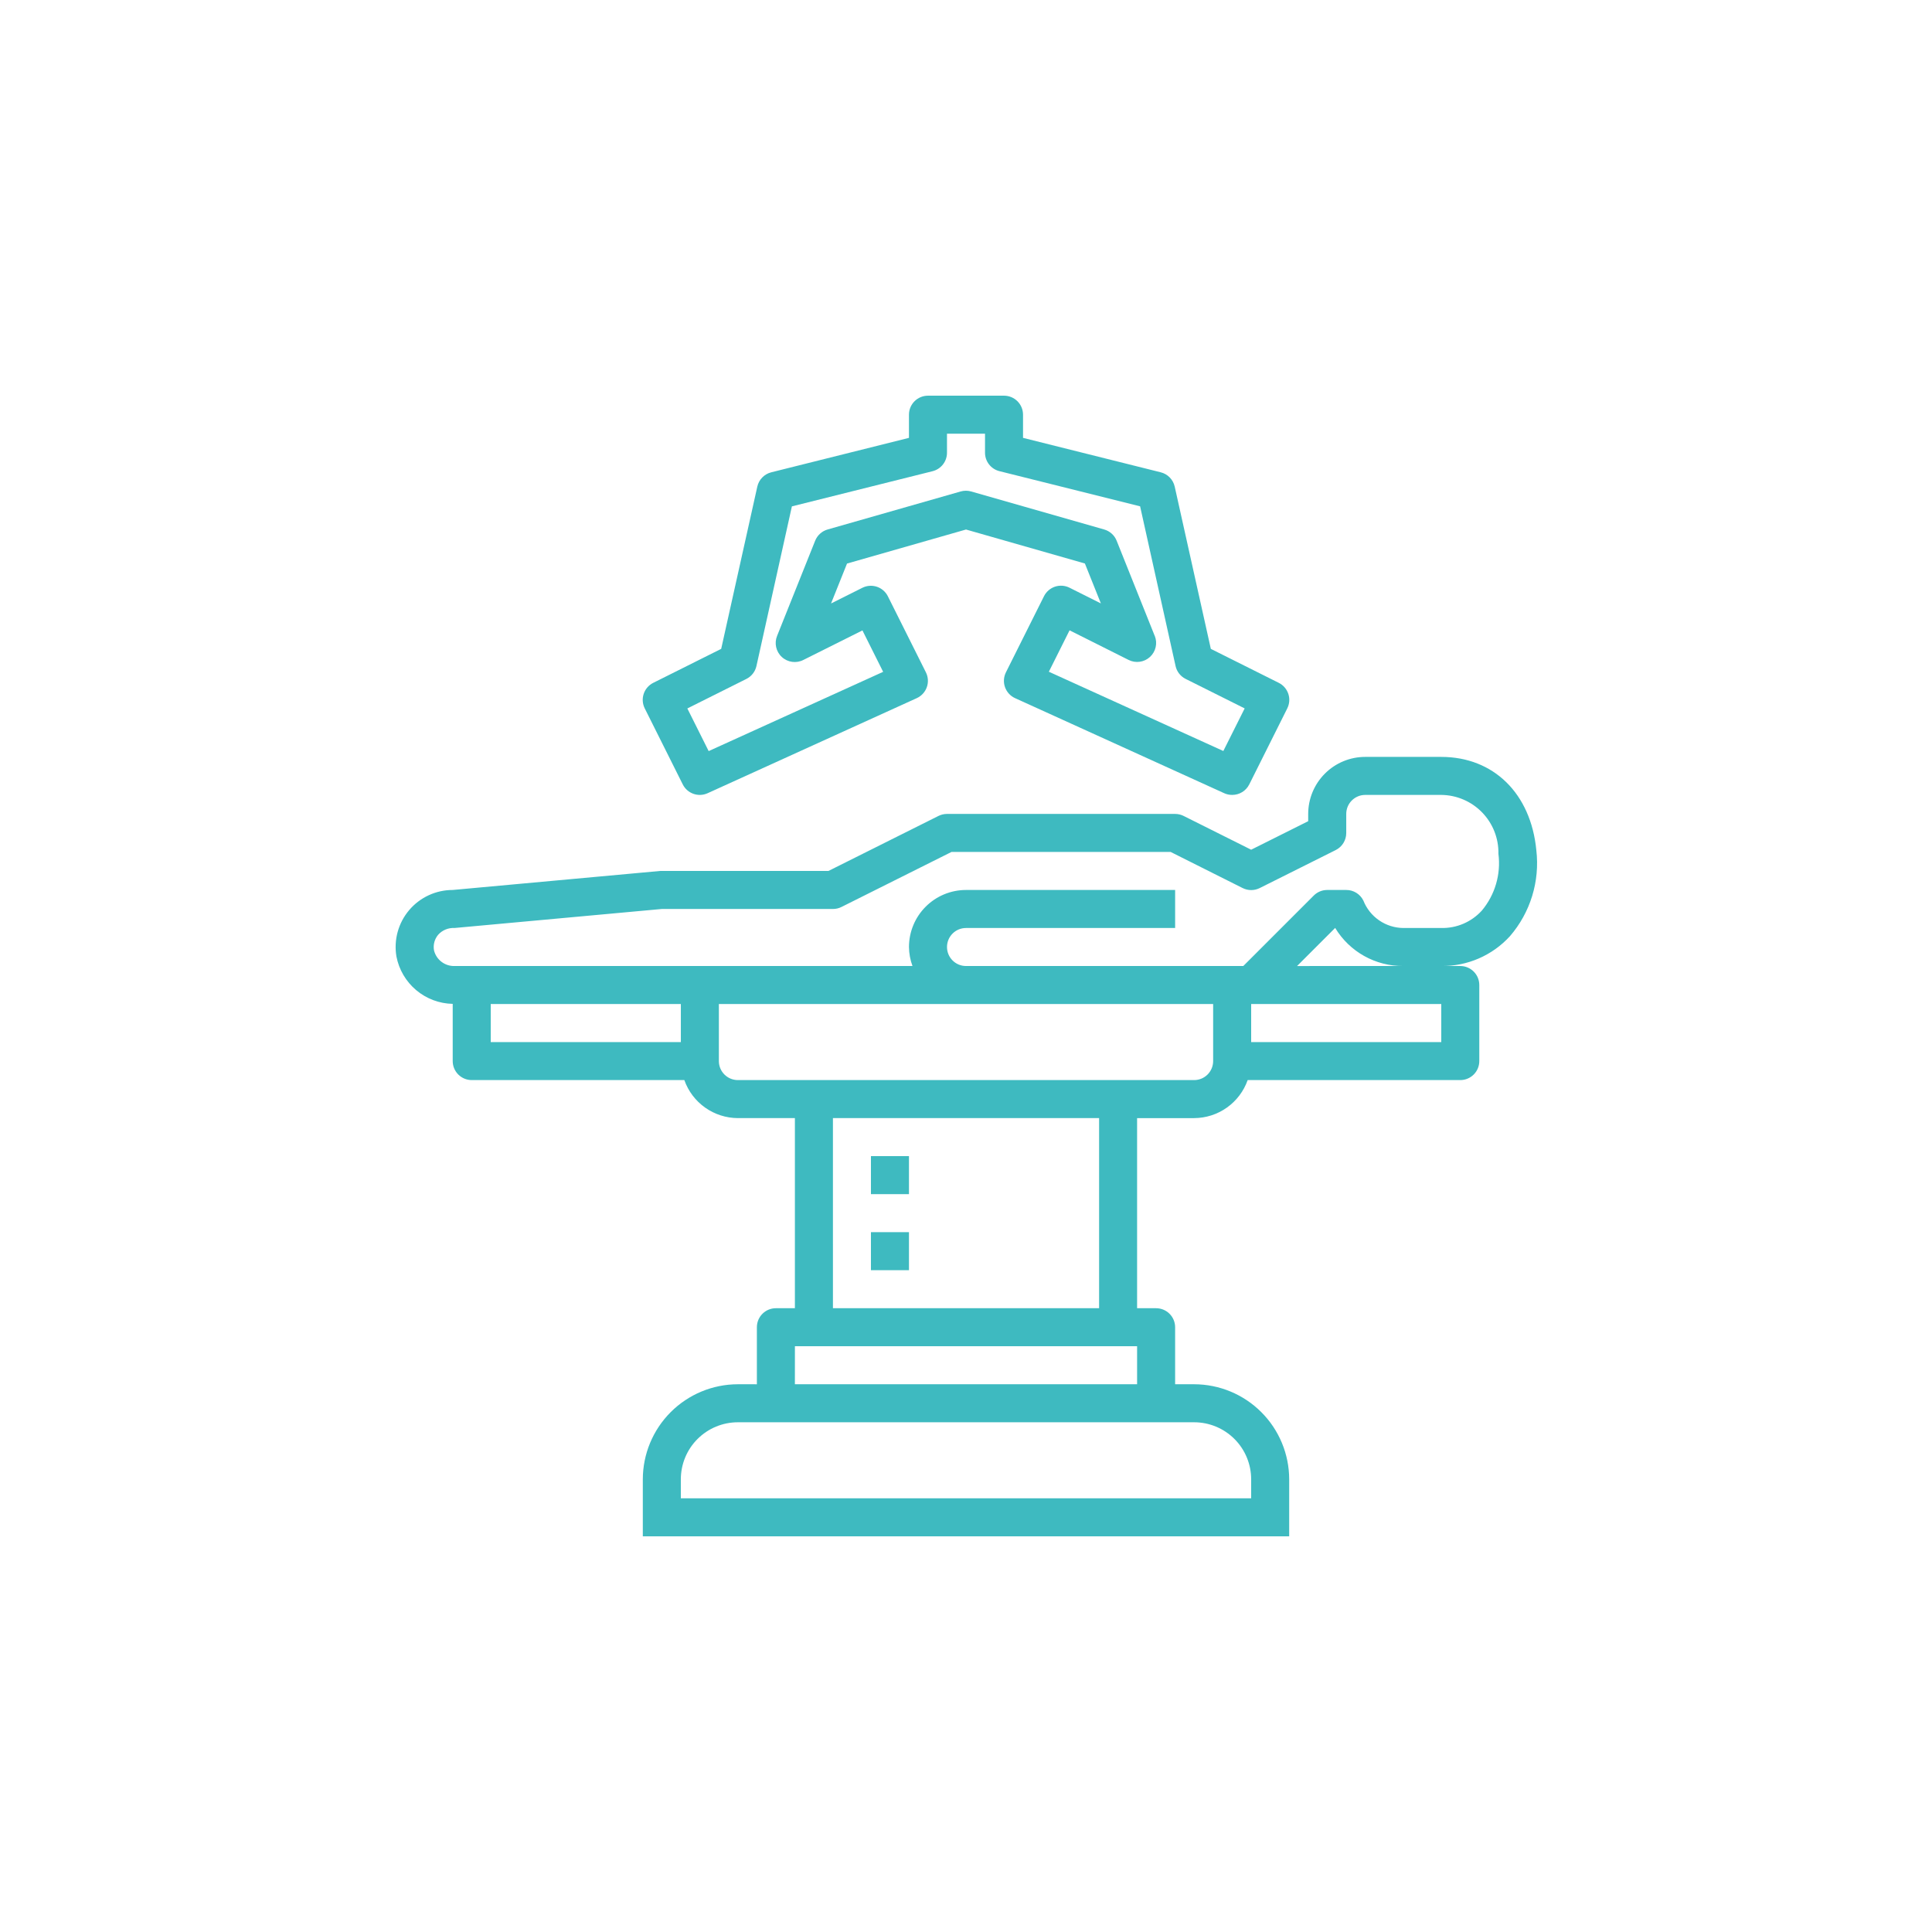 <?xml version="1.0" encoding="UTF-8"?>
<svg width="752pt" height="752pt" version="1.1" viewBox="0 0 752 752" xmlns="http://www.w3.org/2000/svg">
 <g>
  <rect width="752" height="752" fill="#fff"/>
  <path d="m560.99 294.61h-29.598c-5.887 0-11.535 2.34-15.695 6.5-4.164 4.164-6.504 9.812-6.504 15.699v2.828l-22.199 11.098-26.293-13.148h0.004c-1.027-0.512-2.16-0.781-3.309-0.777h-88.797c-1.148-0.004-2.281 0.266-3.309 0.777l-42.836 21.422h-65.523l-80.723 7.398c-6.539-0.004-12.746 2.875-16.965 7.863-4.223 4.992-6.027 11.59-4.941 18.035 0.988 5.117 3.703 9.738 7.691 13.094 3.984 3.356 9.004 5.242 14.215 5.34v22.266c0 1.961 0.777 3.844 2.164 5.231 1.391 1.391 3.273 2.168 5.234 2.168h82.758c1.523 4.316 4.344 8.051 8.074 10.699 3.731 2.652 8.188 4.082 12.762 4.102h22.199v73.996h-7.398c-4.086 0-7.398 3.312-7.398 7.402v22.199l-7.402-0.004c-9.809 0.012-19.211 3.914-26.148 10.852-6.934 6.938-10.836 16.34-10.848 26.148v22.199h251.59v-22.199c-0.012-9.809-3.914-19.211-10.852-26.148-6.934-6.938-16.34-10.84-26.148-10.852h-7.398v-22.195c0-1.965-0.781-3.848-2.168-5.234s-3.269-2.168-5.231-2.168h-7.402v-73.996h22.199c4.574-0.02 9.035-1.449 12.762-4.102 3.731-2.648 6.551-6.383 8.078-10.699h82.758c1.961 0 3.844-0.777 5.231-2.168 1.391-1.387 2.168-3.269 2.168-5.231v-29.598c0-1.965-0.777-3.848-2.168-5.234-1.387-1.387-3.269-2.168-5.231-2.168h-7.402c10.156 0.117 19.875-4.102 26.723-11.602 7.969-9.23 11.699-21.387 10.277-33.5-2.129-22.043-16.641-36.293-37-36.293zm-295.98 111h-74v-14.801h74zm44.398 118.39h133.19v14.801l-133.2-0.004zm14.801-14.801-0.004-73.996h103.6v73.996zm140.59 44.398h-0.004c5.887 0 11.535 2.34 15.699 6.504 4.16 4.16 6.5 9.809 6.5 15.695v7.398h-221.99v-7.398c0-5.887 2.336-11.535 6.5-15.695 4.164-4.164 9.809-6.504 15.695-6.504zm7.398-140.59c0 1.961-0.781 3.844-2.168 5.231-1.391 1.391-3.269 2.168-5.234 2.168h-177.59c-4.086 0-7.398-3.312-7.398-7.398v-22.199h192.39zm88.797-7.398h-74v-14.801h73.996zm-56.133-29.598 14.801-14.801h0.051-0.004c5.598 9.258 15.664 14.883 26.484 14.797zm71.902-21.555-0.004-0.004c-4.031 4.426-9.781 6.891-15.77 6.758h-14.797c-3.363-0.039-6.637-1.078-9.402-2.984-2.769-1.906-4.906-4.598-6.137-7.723-1.262-2.523-3.844-4.109-6.66-4.094h-7.398c-1.965 0-3.848 0.781-5.234 2.168l-27.43 27.43h-107.93c-4.086 0-7.398-3.312-7.398-7.398 0-4.086 3.312-7.398 7.398-7.398h81.398v-14.801h-81.398c-5.887 0-11.531 2.34-15.695 6.504-4.164 4.16-6.504 9.809-6.504 15.695 0.027 2.527 0.488 5.031 1.363 7.398h-178.17c-3.797 0.141-7.172-2.41-8.07-6.102-0.387-2.172 0.215-4.402 1.641-6.086 1.605-1.777 3.93-2.734 6.32-2.609l80.723-7.402h66.598c1.148 0.004 2.281-0.262 3.309-0.777l42.836-21.422h85.305l28.035 14.062c2.086 1.039 4.535 1.039 6.617 0l29.598-14.801c2.523-1.258 4.109-3.84 4.094-6.66v-7.398c0-4.086 3.312-7.402 7.398-7.402h29.598c6.004 0.062 11.73 2.519 15.906 6.828 4.18 4.312 6.457 10.113 6.332 16.113 1.02 7.945-1.324 15.957-6.469 22.102z" fill="#3ebac0"/>
  <path d="m339 450h14.801v14.801h-14.801z" fill="#3ebac0"/>
  <path d="m339 479.6h14.801v14.801h-14.801z" fill="#3ebac0"/>
  <path d="m406.34 232.1-14.801 29.598v0.004c-0.895 1.797-1.023 3.883-0.352 5.777 0.672 1.891 2.082 3.434 3.914 4.262l81.398 37h-0.004c0.973 0.445 2.031 0.676 3.102 0.664 2.816 0.016 5.398-1.57 6.66-4.09l14.801-29.598h-0.004c0.879-1.758 1.023-3.793 0.402-5.652-0.621-1.863-1.957-3.402-3.715-4.281l-26.445-13.223-14.059-63.156h-0.004c-0.609-2.738-2.715-4.894-5.438-5.57l-53.598-13.402v-9.02c0-1.961-0.777-3.844-2.168-5.234-1.387-1.387-3.269-2.164-5.231-2.164h-29.598c-4.086 0-7.402 3.312-7.402 7.398v9.02l-53.586 13.402c-2.723 0.676-4.828 2.832-5.441 5.57l-14.059 63.156-26.445 13.223c-1.758 0.879-3.094 2.418-3.715 4.281-0.621 1.859-0.48 3.894 0.398 5.652l14.801 29.598c1.781 3.562 6.062 5.078 9.688 3.426l81.398-37h-0.004c1.828-0.828 3.242-2.371 3.914-4.262 0.672-1.895 0.543-3.981-0.355-5.777l-14.801-29.598 0.004-0.004c-0.879-1.754-2.418-3.094-4.281-3.715-1.859-0.621-3.894-0.477-5.652 0.402l-12.195 6.106 6.223-15.539 46.309-13.246 46.277 13.223 6.223 15.539-12.195-6.106h0.004c-1.766-0.887-3.809-1.035-5.68-0.41-1.871 0.629-3.418 1.977-4.289 3.746zm43.098 15.363-14.801-37c-0.852-2.129-2.641-3.742-4.848-4.371l-51.797-14.801c-1.324-0.375-2.731-0.375-4.055 0l-51.797 14.801c-2.207 0.629-3.996 2.242-4.848 4.371l-14.801 37c-1.184 2.867-0.453 6.168 1.832 8.266 2.281 2.102 5.629 2.555 8.387 1.141l22.984-11.492 8.059 16.117-67.914 30.855-8.301-16.598 22.973-11.484c1.996-0.996 3.438-2.84 3.922-5.016l13.801-62.156 54.758-13.688v-0.004c3.301-0.824 5.617-3.793 5.609-7.191v-7.402h14.801v7.402c0 3.394 2.312 6.356 5.609 7.176l54.758 13.688 13.801 62.156-0.004 0.004c0.484 2.18 1.926 4.019 3.922 5.016l22.977 11.484-8.301 16.578-67.914-30.855 8.059-16.117 22.984 11.527c2.746 1.375 6.059 0.91 8.32-1.172 2.262-2.082 3.004-5.344 1.859-8.195z" fill="#3ebac0"/>
 </g>
</svg>
